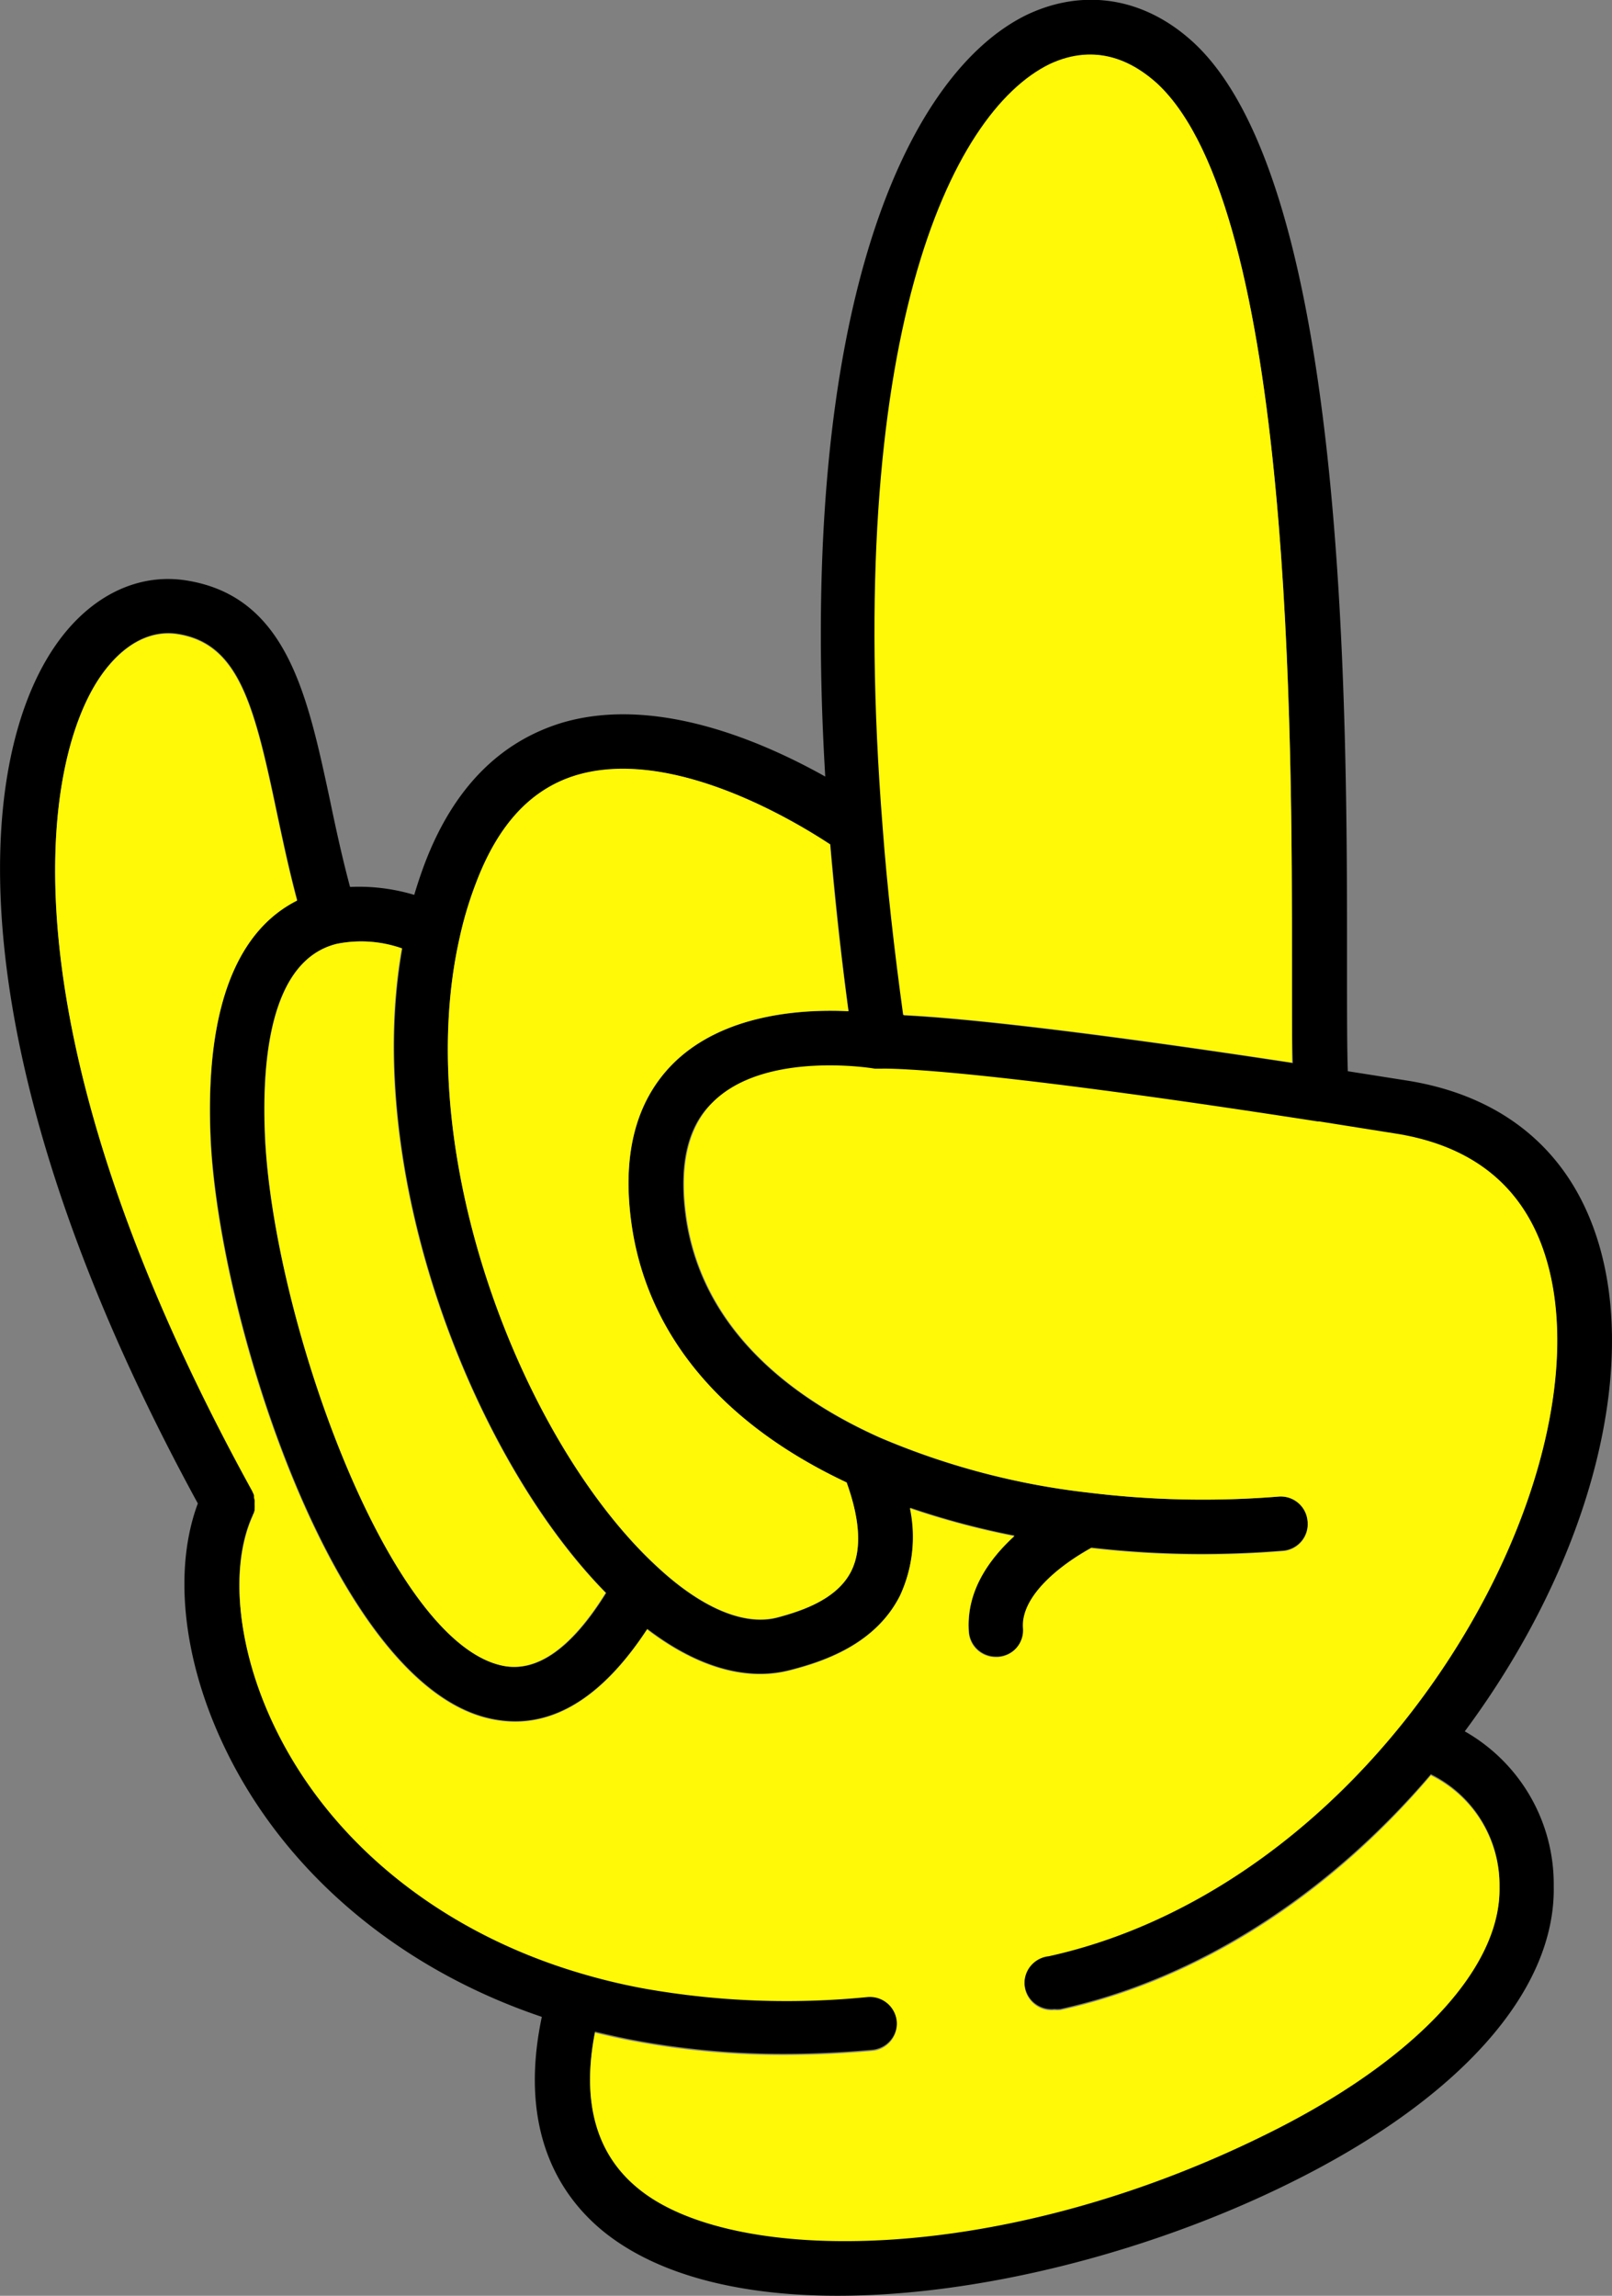 <svg xmlns="http://www.w3.org/2000/svg" viewBox="0 0 119.78 170.55"><rect x="0" y="0" width="119.78" height="170.55" fill="#808080" stroke="none"/><defs><style>.cls-1{fill:#fff806;}</style></defs><g id="Capa_2" data-name="Capa 2"><g id="Capa_2-2" data-name="Capa 2"><path d="M118.27,90.86c3.89,10,.09,24.94-9.43,37.76a13.05,13.05,0,0,1,6.61,11.48c.16,7.81-7,15.89-19.76,22.15-10.15,5-22.76,8.3-33.45,8.3-7,0-13.21-1.43-17.33-4.72-3.16-2.54-6.47-7.36-4.65-16-10.91-3.68-19.55-11.12-23.87-20.66-2.86-6.29-3.46-12.73-1.69-17.48C-3.14,79-2.16,56.91,4.17,47.88c2.52-3.6,6.05-5.33,9.67-4.76,7.48,1.18,9,8.52,10.67,16.28.44,2.12.91,4.29,1.5,6.49a14.28,14.28,0,0,1,4.77.59c.24-.81.51-1.61.8-2.38,2.12-5.54,5.55-9,10.19-10.41,7.06-2.08,15.07,1.49,19.55,4-2.1-35.26,6.24-52.36,15-56.6,4.24-2,8.76-1.28,12.41,2.11C100.14,13.85,100.1,53,100.09,71.88c0,3.11,0,6.1.06,7.7l4.44.7C111.26,81.35,116,85,118.27,90.86Zm-13.81,36.83c9.39-11.87,13.51-26.41,10-35.36-1.75-4.49-5.3-7.2-10.54-8l-5.86-.93h0l-.12,0c-26.77-4.15-32.2-3.93-32.43-3.92h-.09l-.31,0H65c-.08,0-8.22-1.38-12.13,2.49C51,83.77,50.37,86.77,51,90.79c1.41,8.57,8.57,13.43,14.34,16A55.23,55.23,0,0,0,81,110.9h0a69.72,69.72,0,0,0,14,.28A2,2,0,0,1,97.16,113a2,2,0,0,1-1.86,2.19q-3,.24-6,.24a72,72,0,0,1-8.19-.47c-2.57,1.42-5.22,3.68-5.06,5.93a2,2,0,0,1-1.89,2.17H74a2,2,0,0,1-2-1.89c-.2-3,1.48-5.35,3.39-7.1a59,59,0,0,1-7.76-2.07,10.4,10.4,0,0,1-.74,6.5c-1.78,3.54-5.47,4.85-8.1,5.53a8.91,8.91,0,0,1-2.3.3c-2.67,0-5.52-1.14-8.39-3.33-3,4.56-6.27,6.86-9.81,6.86a8.76,8.76,0,0,1-2-.24c-11.54-2.72-20-29.81-20.63-43.06-.5-11.29,2.87-15.91,6.43-17.7-.61-2.28-1.08-4.51-1.54-6.67-1.66-7.9-2.82-12.39-7.32-13.11-2.07-.33-4.09.77-5.71,3.08C2.9,56.78.09,76.9,18.72,110.65a1.17,1.17,0,0,1,.05.11,1.6,1.6,0,0,1,.1.23.85.85,0,0,1,0,.17,1.6,1.6,0,0,1,.05.21,1.09,1.09,0,0,1,0,.18v.21a1.08,1.08,0,0,1,0,.19l0,.2c0,.07-.05.13-.07.2s0,.1-.05.14c-1.73,3.7-1.23,9.47,1.3,15.06,4.07,9,12.53,15.93,23.19,19a45.08,45.08,0,0,0,4.64,1.1,60.6,60.6,0,0,0,16.52.62,2,2,0,1,1,.37,4q-3.37.3-6.61.3a60,60,0,0,1-11-1h0c-1-.18-2-.41-3-.65-1,5.14.07,9.06,3.28,11.63,7,5.6,26.74,5.65,46.43-4,11.08-5.46,17.62-12.35,17.5-18.42a9.12,9.12,0,0,0-5.1-8.33c-7.67,9-17.38,15.21-27.53,17.44a2.2,2.2,0,0,1-.44,0,2,2,0,0,1-.43-4C87.73,143.17,97.17,136.9,104.46,127.69ZM96,71.88C96,55,96.07,15.62,86,6.22c-1.7-1.57-4.44-3.1-7.88-1.43C70.57,8.42,62.8,25.44,65.65,61.44c.33,4.39.86,9.09,1.53,14,3.17.15,11,.82,28.89,3.54C96,77.31,96,75,96,71.88ZM63.25,116.72c.79-1.58.67-3.8-.34-6.59-9.1-4.28-14.59-10.72-15.9-18.69-.88-5.4.15-9.59,3.05-12.46,3.73-3.68,9.57-4,13-3.86-.58-4.3-1-8.45-1.36-12.39C59.06,61,50,55.51,42.9,57.59c-3.4,1-5.86,3.61-7.52,8a27.83,27.83,0,0,0-1.22,4.06c-3.7,16.29,4.82,37.77,14.78,46.86,3.26,3,6.39,4.3,8.82,3.67C59.78,119.63,62.22,118.76,63.25,116.72Zm-26,7c2.58.62,5.21-1.2,7.8-5.38-9.91-10.07-18.1-31.14-15.15-47.88A9.16,9.16,0,0,0,25,70.12c-4.87,1.21-5.58,8.45-5.32,14.31C20.3,97.81,28.73,121.71,37.2,123.71Z"/><path class="cls-1" d="M114.49,92.33c3.48,9-.64,23.49-10,35.36-7.29,9.21-16.73,15.48-26.57,17.64a2,2,0,0,0,.43,4,2.2,2.2,0,0,0,.44,0c10.15-2.23,19.86-8.4,27.53-17.44a9.12,9.12,0,0,1,5.1,8.33c.12,6.07-6.42,13-17.5,18.42-19.69,9.7-39.44,9.65-46.43,4-3.21-2.57-4.29-6.49-3.28-11.63,1,.24,2,.47,3,.65h0a60,60,0,0,0,11,1q3.24,0,6.61-.3a2,2,0,1,0-.37-4,60.6,60.6,0,0,1-16.52-.62,45.08,45.08,0,0,1-4.64-1.1c-10.66-3.1-19.12-10-23.19-19-2.53-5.59-3-11.36-1.3-15.06,0,0,0-.09.05-.14s.05-.13.07-.2l0-.2a1.08,1.08,0,0,0,0-.19v-.21a1.09,1.09,0,0,0,0-.18,1.6,1.6,0,0,0-.05-.21.85.85,0,0,0,0-.17,1.6,1.6,0,0,0-.1-.23,1.17,1.17,0,0,0-.05-.11C.09,76.9,2.9,56.78,7.5,50.21c1.62-2.31,3.64-3.41,5.71-3.08,4.5.72,5.66,5.21,7.32,13.11.46,2.16.93,4.39,1.54,6.67-3.56,1.79-6.93,6.41-6.43,17.7.59,13.25,9.09,40.34,20.63,43.06a8.76,8.76,0,0,0,2,.24c3.54,0,6.83-2.3,9.81-6.86,2.87,2.19,5.72,3.33,8.39,3.33a8.91,8.91,0,0,0,2.3-.3c2.63-.68,6.32-2,8.1-5.53a10.4,10.4,0,0,0,.74-6.5,59,59,0,0,0,7.76,2.07c-1.91,1.75-3.59,4.14-3.39,7.1a2,2,0,0,0,2,1.89h.14a2,2,0,0,0,1.89-2.17c-.16-2.25,2.49-4.51,5.06-5.93a72,72,0,0,0,8.19.47q3,0,6-.24A2,2,0,0,0,97.16,113,2,2,0,0,0,95,111.18a69.72,69.72,0,0,1-14-.28h0a55.23,55.23,0,0,1-15.59-4.1c-5.77-2.58-12.93-7.44-14.34-16-.65-4,0-7,1.89-8.91C56.82,78,65,79.38,65,79.39h.08l.31,0h.09c.23,0,5.66-.23,32.43,3.92l.12,0h0l5.86.93C109.19,85.13,112.74,87.84,114.49,92.33Z"/><path class="cls-1" d="M86,6.22C96.07,15.62,96,55,96,71.88c0,3.16,0,5.43,0,7.06-17.86-2.72-25.72-3.39-28.89-3.54-.67-4.87-1.2-9.57-1.53-14-2.85-36,4.92-53,12.43-56.65C81.52,3.12,84.26,4.65,86,6.22Z"/><path class="cls-1" d="M62.91,110.13c1,2.79,1.13,5,.34,6.59-1,2-3.47,2.91-5.49,3.43-2.43.63-5.56-.67-8.82-3.67-10-9.09-18.48-30.57-14.78-46.86a27.83,27.83,0,0,1,1.22-4.06c1.66-4.36,4.12-7,7.52-8C50,55.51,59.06,61,61.68,62.73c.32,3.94.78,8.09,1.36,12.39-3.41-.17-9.25.18-13,3.86C47.16,81.85,46.13,86,47,91.44,48.32,99.41,53.81,105.85,62.91,110.13Z"/><path class="cls-1" d="M45,118.33c-2.59,4.18-5.22,6-7.8,5.38-8.47-2-16.9-25.9-17.5-39.28-.26-5.86.45-13.1,5.32-14.31a9.16,9.16,0,0,1,4.83.33C26.9,87.19,35.09,108.26,45,118.33Z"/></g></g></svg>